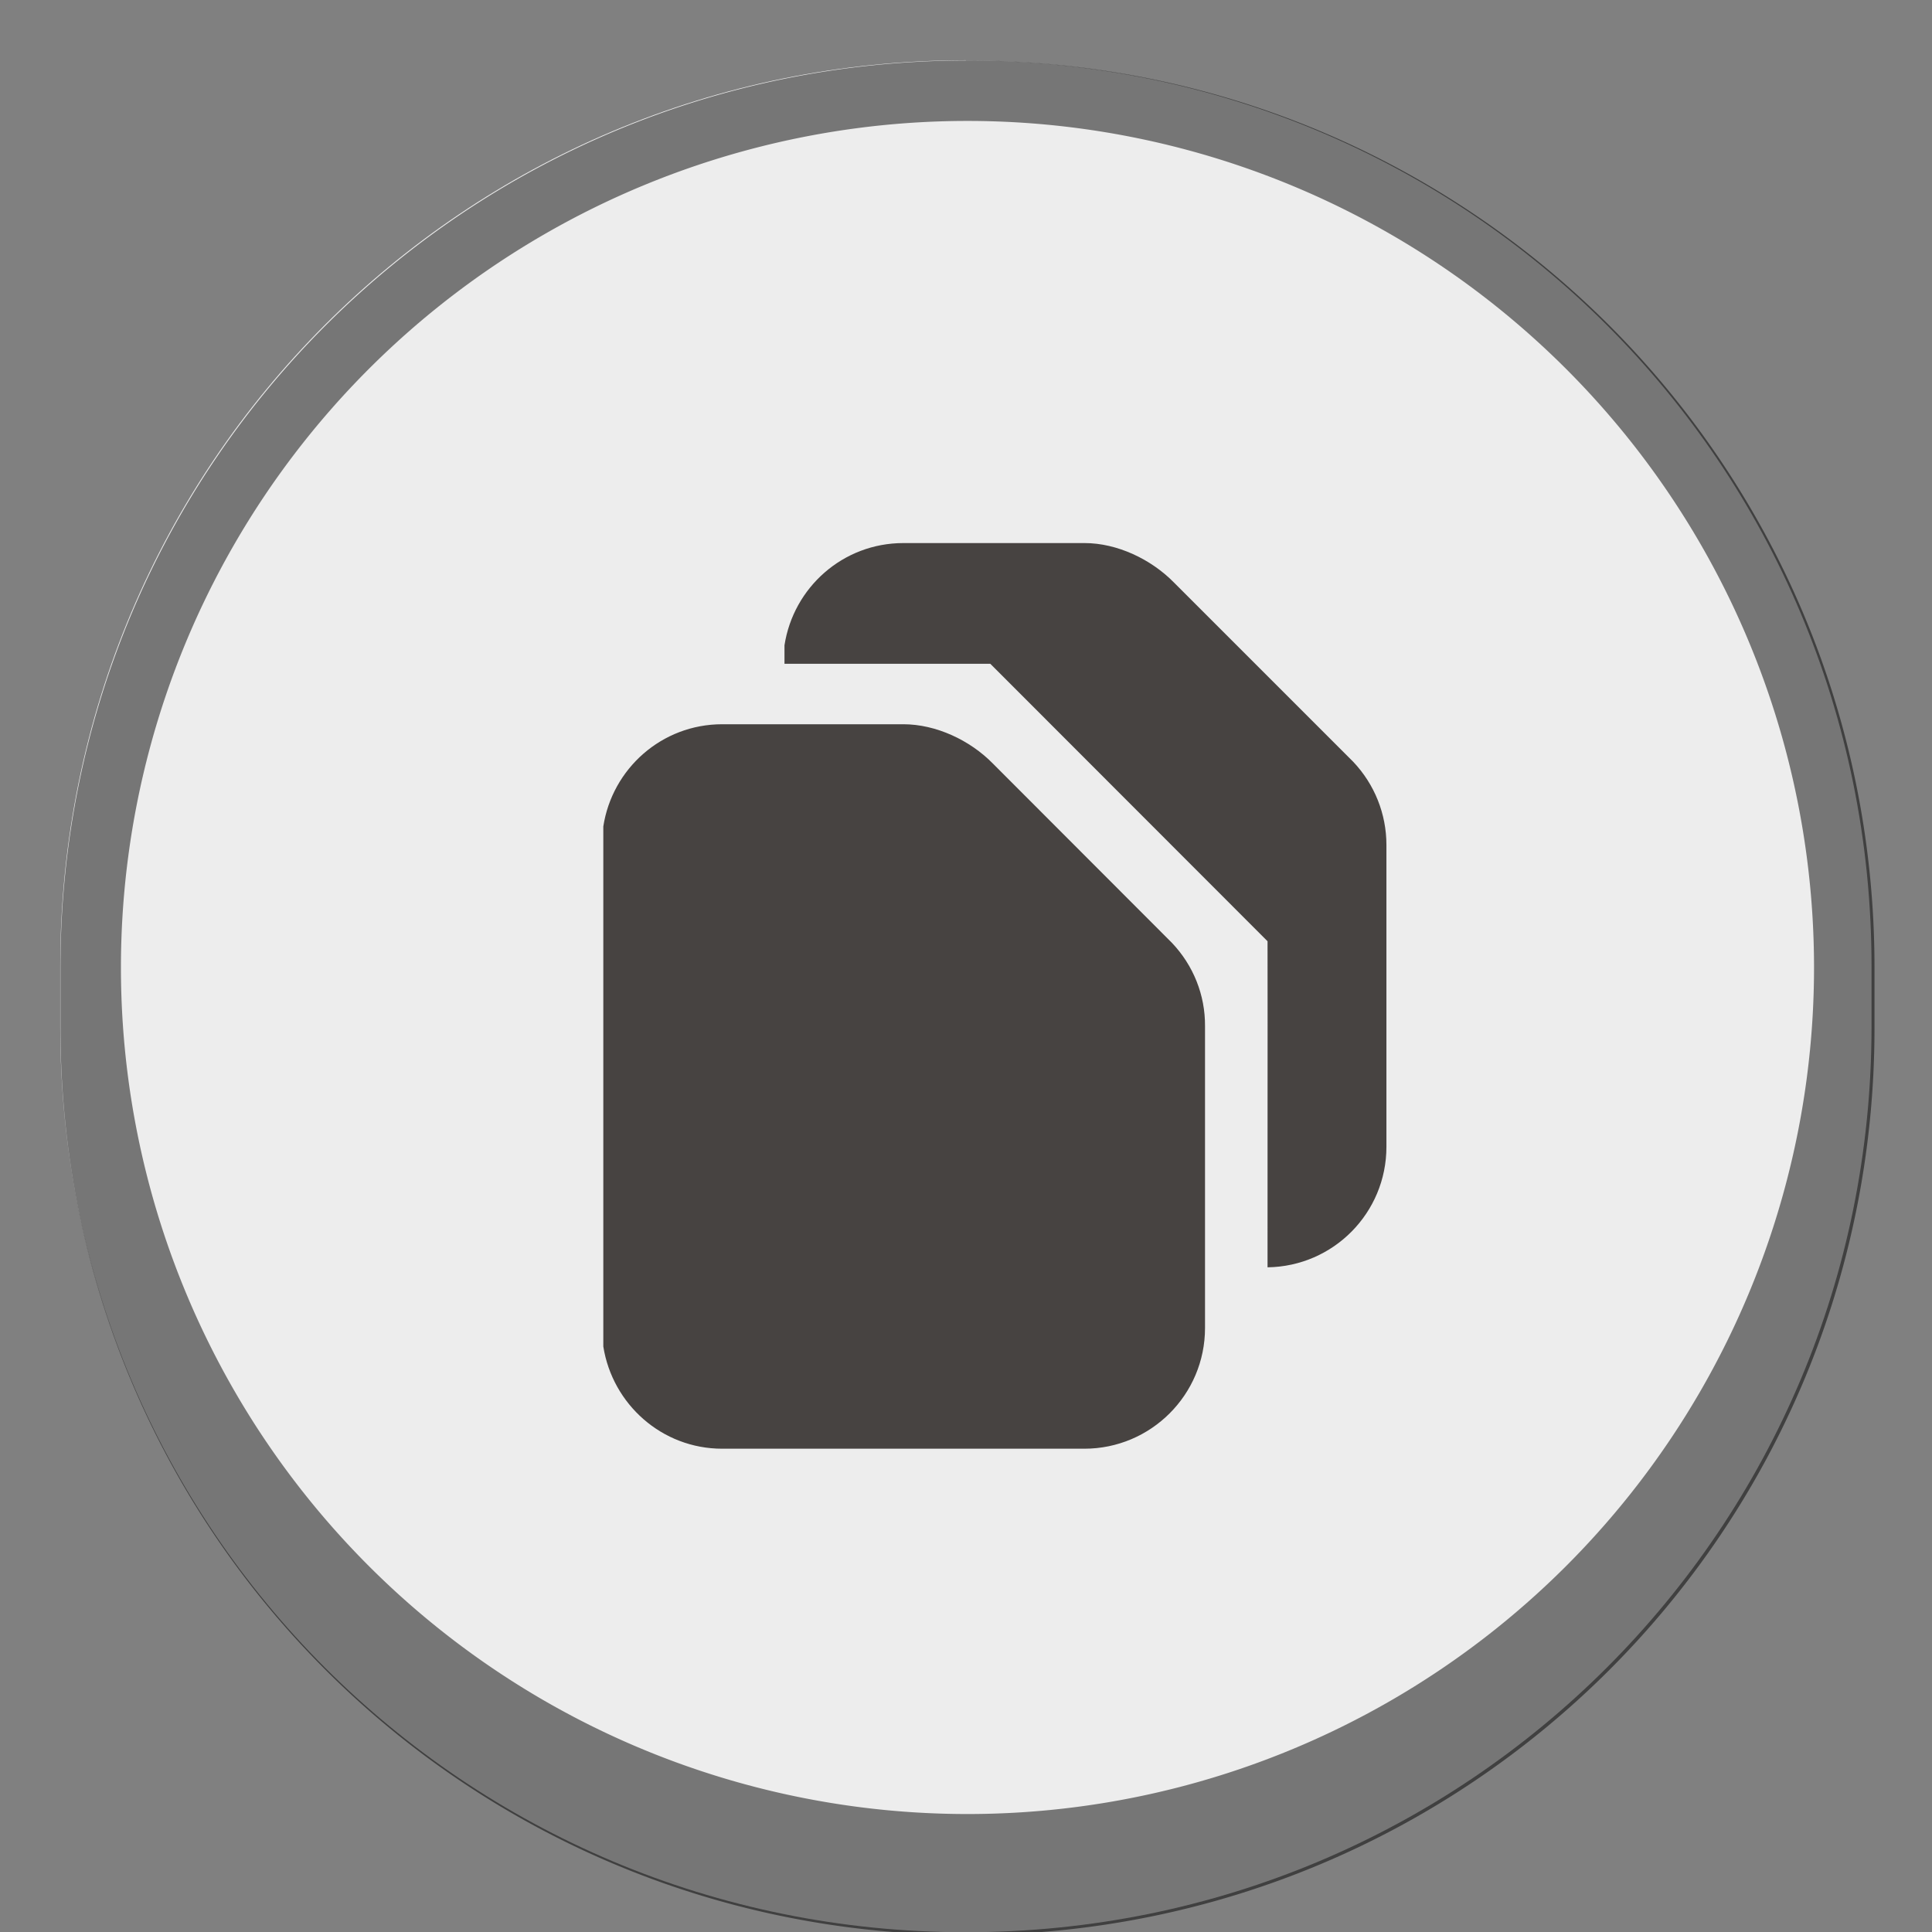 <?xml version="1.0" encoding="UTF-8" standalone="no"?>
<!-- Created with Inkscape (http://www.inkscape.org/) -->

<svg
   width="32"
   height="32"
   viewBox="0 0 8.467 8.467"
   version="1.1"
   id="svg5"
   inkscape:version="1.2 (dc2aedaf03, 2022-05-15)"
   sodipodi:docname="emblem-documents.svg"
   xmlns:inkscape="http://www.inkscape.org/namespaces/inkscape"
   xmlns:sodipodi="http://sodipodi.sourceforge.net/DTD/sodipodi-0.dtd"
   xmlns="http://www.w3.org/2000/svg"
   xmlns:svg="http://www.w3.org/2000/svg">
  <rect x="0" y="0" width="8.467" height="8.467" fill="#808080" stroke="none"/>
  <sodipodi:namedview
     id="namedview7"
     pagecolor="#ffffff"
     bordercolor="#666666"
     borderopacity="1.0"
     inkscape:pageshadow="2"
     inkscape:pageopacity="0.0"
     inkscape:pagecheckerboard="0"
     inkscape:document-units="px"
     showgrid="false"
     units="px"
     height="48px"
     inkscape:zoom="17.721864"
     inkscape:cx="-4.7963352"
     inkscape:cy="18.42357"
     inkscape:window-width="1920"
     inkscape:window-height="1014"
     inkscape:window-x="0"
     inkscape:window-y="0"
     inkscape:window-maximized="1"
     inkscape:current-layer="svg5"
     inkscape:showpageshadow="2"
     inkscape:deskcolor="#d1d1d1" />
  <defs
     id="defs2" />
  <path
     id="rect5567"
     style="opacity:1;fill:#ededed;fill-opacity:1;stroke-width:0.265"
     d="m 4.233,0.265 c 2.199,0 3.969,1.77 3.969,3.969 v 0.265 c 0,2.199 -1.77,3.969 -3.969,3.969 -2.199,0 -3.969,-1.77 -3.969,-3.969 V 4.233 c 0,-2.199 1.77,-3.969 3.969,-3.969 z"
     sodipodi:nodetypes="sssssss" />
  <path
     d="m 3.165,3.174 c -0.265,0 -0.482,0.195 -0.521,0.448 V 5.901 c 0.04,0.253 0.257,0.448 0.521,0.448 h 1.587 c 0.292,0 0.529,-0.237 0.529,-0.529 V 4.497 C 5.282,4.361 5.23,4.231 5.136,4.132 L 4.351,3.346 C 4.251,3.244 4.102,3.174 3.959,3.174 Z m 0.794,-0.794 c -0.265,0 -0.482,0.195 -0.521,0.448 v 0.081 H 4.34 L 5.555,4.125 c 7.938e-4,0.476 -5.291e-4,0.953 0,1.429 0.289,-0.004 0.521,-0.239 0.521,-0.528 V 3.703 C 6.076,3.567 6.024,3.437 5.93,3.338 L 5.145,2.553 C 5.045,2.451 4.896,2.38 4.753,2.38 H 3.959 Z"
     id="path1587"
     style="fill:#474341;fill-opacity:1;stroke-width:0.265" />
  <path
     id="path1427"
     style="opacity:0.5;fill:#000000;fill-opacity:1;stroke-width:0.265"
     d="M 16 1 C 7.69 1 1 7.69 1 16 L 1 17 C 1 25.31 7.69 32 16 32 C 24.31 32 31 25.31 31 17 L 31 16 C 31 7.69 24.31 1 16 1 z M 16 2 A 14 14 0 0 1 30 16 A 14 14 0 0 1 16 30 A 14 14 0 0 1 2 16 A 14 14 0 0 1 16 2 z "
     transform="scale(0.265)" />
</svg>
